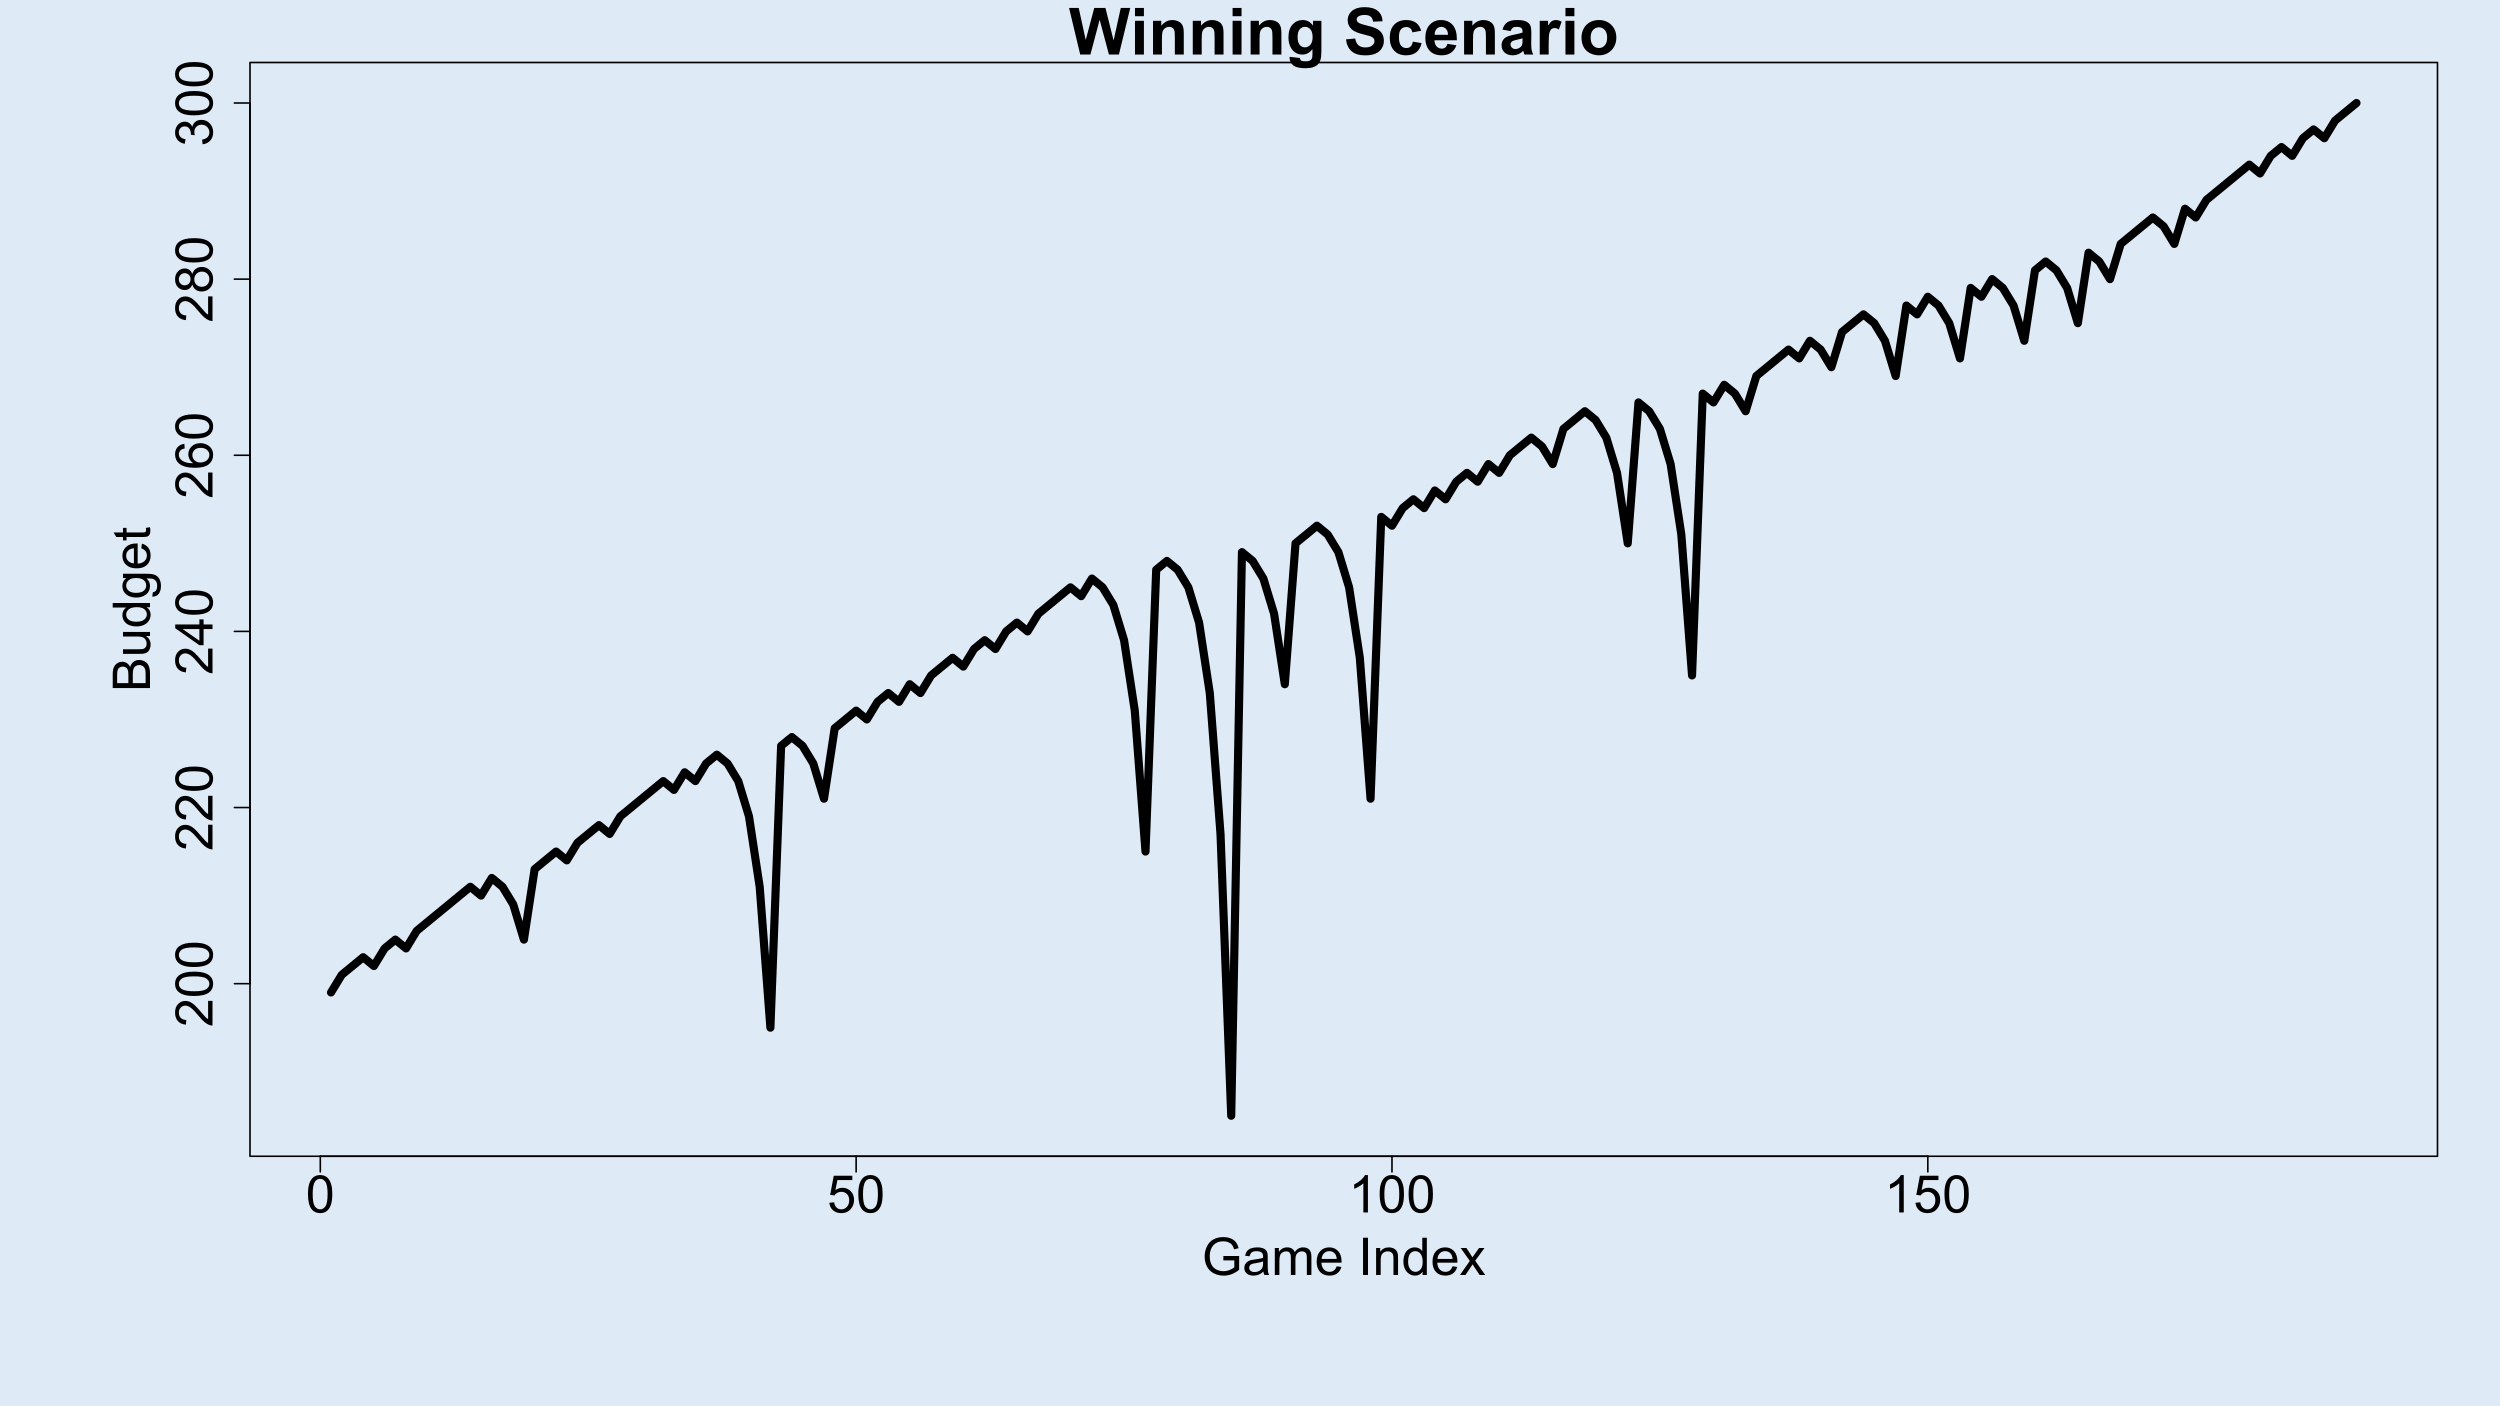 <?xml version="1.0" encoding="UTF-8"?>
<svg xmlns="http://www.w3.org/2000/svg" xmlns:xlink="http://www.w3.org/1999/xlink" width="1152pt" height="648pt" viewBox="0 0 1152 648" version="1.1">
<defs>
<g>
<symbol overflow="visible" id="glyph0-0">
<path style="stroke:none;" d="M 3 0 L 3 -15 L 15 -15 L 15 0 Z M 3.375 -0.375 L 14.625 -0.375 L 14.625 -14.625 L 3.375 -14.625 Z M 3.375 -0.375 "/>
</symbol>
<symbol overflow="visible" id="glyph0-1">
<path style="stroke:none;" d="M 0.996 -8.473 C 0.996 -10.504 1.203 -12.137 1.621 -13.375 C 2.039 -14.613 2.66 -15.57 3.484 -16.242 C 4.309 -16.914 5.348 -17.25 6.598 -17.25 C 7.52 -17.25 8.328 -17.062 9.023 -16.691 C 9.719 -16.32 10.293 -15.785 10.746 -15.086 C 11.199 -14.387 11.555 -13.535 11.812 -12.531 C 12.07 -11.527 12.199 -10.176 12.199 -8.473 C 12.199 -6.457 11.992 -4.828 11.578 -3.59 C 11.164 -2.352 10.543 -1.395 9.719 -0.719 C 8.895 -0.043 7.855 0.293 6.598 0.293 C 4.941 0.293 3.641 -0.301 2.695 -1.488 C 1.562 -2.918 0.996 -5.246 0.996 -8.473 Z M 3.164 -8.473 C 3.164 -5.652 3.492 -3.773 4.152 -2.84 C 4.812 -1.906 5.629 -1.441 6.598 -1.441 C 7.566 -1.441 8.379 -1.91 9.039 -2.848 C 9.699 -3.785 10.031 -5.66 10.031 -8.473 C 10.031 -11.301 9.699 -13.18 9.039 -14.109 C 8.379 -15.039 7.559 -15.504 6.574 -15.504 C 5.605 -15.504 4.832 -15.094 4.254 -14.273 C 3.527 -13.227 3.164 -11.293 3.164 -8.473 Z M 3.164 -8.473 "/>
</symbol>
<symbol overflow="visible" id="glyph0-2">
<path style="stroke:none;" d="M 0.996 -4.5 L 3.211 -4.688 C 3.375 -3.609 3.754 -2.797 4.352 -2.254 C 4.949 -1.711 5.672 -1.441 6.516 -1.441 C 7.531 -1.441 8.391 -1.824 9.094 -2.59 C 9.797 -3.355 10.148 -4.371 10.148 -5.637 C 10.148 -6.84 9.809 -7.789 9.133 -8.484 C 8.457 -9.18 7.574 -9.527 6.48 -9.527 C 5.801 -9.527 5.188 -9.371 4.641 -9.062 C 4.094 -8.754 3.664 -8.355 3.352 -7.863 L 1.371 -8.121 L 3.035 -16.945 L 11.578 -16.945 L 11.578 -14.93 L 4.723 -14.93 L 3.797 -10.312 C 4.828 -11.031 5.91 -11.391 7.043 -11.391 C 8.543 -11.391 9.809 -10.871 10.84 -9.832 C 11.871 -8.793 12.387 -7.457 12.387 -5.824 C 12.387 -4.27 11.934 -2.926 11.027 -1.793 C 9.926 -0.402 8.422 0.293 6.516 0.293 C 4.953 0.293 3.676 -0.145 2.688 -1.02 C 1.699 -1.895 1.137 -3.055 0.996 -4.5 Z M 0.996 -4.5 "/>
</symbol>
<symbol overflow="visible" id="glyph0-3">
<path style="stroke:none;" d="M 8.941 0 L 6.832 0 L 6.832 -13.441 C 6.324 -12.957 5.656 -12.473 4.832 -11.988 C 4.008 -11.504 3.27 -11.141 2.613 -10.898 L 2.613 -12.938 C 3.793 -13.492 4.824 -14.164 5.707 -14.953 C 6.59 -15.742 7.215 -16.508 7.582 -17.25 L 8.941 -17.25 Z M 8.941 0 "/>
</symbol>
<symbol overflow="visible" id="glyph0-4">
<path style="stroke:none;" d="M 9.891 -6.738 L 9.891 -8.754 L 17.168 -8.766 L 17.168 -2.391 C 16.051 -1.5 14.898 -0.828 13.711 -0.379 C 12.523 0.07 11.305 0.293 10.055 0.293 C 8.367 0.293 6.832 -0.066 5.453 -0.789 C 4.074 -1.512 3.035 -2.559 2.332 -3.926 C 1.629 -5.293 1.277 -6.82 1.277 -8.508 C 1.277 -10.18 1.625 -11.738 2.324 -13.188 C 3.023 -14.637 4.031 -15.715 5.344 -16.418 C 6.656 -17.121 8.168 -17.473 9.879 -17.473 C 11.121 -17.473 12.242 -17.27 13.246 -16.867 C 14.25 -16.465 15.039 -15.906 15.609 -15.188 C 16.18 -14.469 16.613 -13.531 16.91 -12.375 L 14.859 -11.812 C 14.602 -12.688 14.281 -13.375 13.898 -13.875 C 13.516 -14.375 12.969 -14.773 12.258 -15.074 C 11.547 -15.375 10.758 -15.527 9.891 -15.527 C 8.852 -15.527 7.953 -15.367 7.195 -15.051 C 6.438 -14.734 5.824 -14.32 5.359 -13.805 C 4.895 -13.289 4.535 -12.723 4.277 -12.105 C 3.84 -11.043 3.621 -9.891 3.621 -8.648 C 3.621 -7.117 3.883 -5.836 4.41 -4.805 C 4.938 -3.773 5.707 -3.008 6.715 -2.508 C 7.723 -2.008 8.793 -1.758 9.926 -1.758 C 10.91 -1.758 11.871 -1.945 12.809 -2.324 C 13.746 -2.703 14.457 -3.109 14.941 -3.539 L 14.941 -6.738 Z M 9.891 -6.738 "/>
</symbol>
<symbol overflow="visible" id="glyph0-5">
<path style="stroke:none;" d="M 9.703 -1.535 C 8.922 -0.871 8.168 -0.402 7.445 -0.129 C 6.723 0.145 5.949 0.281 5.121 0.281 C 3.754 0.281 2.703 -0.051 1.969 -0.719 C 1.234 -1.387 0.867 -2.242 0.867 -3.281 C 0.867 -3.891 1.004 -4.445 1.281 -4.949 C 1.559 -5.453 1.922 -5.859 2.371 -6.164 C 2.82 -6.469 3.328 -6.699 3.891 -6.855 C 4.305 -6.965 4.93 -7.07 5.766 -7.172 C 7.469 -7.375 8.723 -7.617 9.527 -7.898 C 9.535 -8.188 9.539 -8.371 9.539 -8.449 C 9.539 -9.309 9.34 -9.914 8.941 -10.266 C 8.402 -10.742 7.602 -10.98 6.539 -10.98 C 5.547 -10.98 4.812 -10.805 4.34 -10.457 C 3.867 -10.109 3.52 -9.496 3.293 -8.613 L 1.23 -8.895 C 1.418 -9.777 1.727 -10.488 2.156 -11.031 C 2.586 -11.574 3.207 -11.992 4.02 -12.285 C 4.832 -12.578 5.773 -12.727 6.844 -12.727 C 7.906 -12.727 8.77 -12.602 9.434 -12.352 C 10.098 -12.102 10.586 -11.785 10.898 -11.406 C 11.211 -11.027 11.43 -10.551 11.555 -9.973 C 11.625 -9.613 11.66 -8.965 11.66 -8.027 L 11.66 -5.215 C 11.66 -3.254 11.703 -2.012 11.793 -1.492 C 11.883 -0.973 12.062 -0.477 12.328 0 L 10.125 0 C 9.906 -0.438 9.766 -0.949 9.703 -1.535 Z M 9.527 -6.246 C 8.762 -5.934 7.613 -5.668 6.082 -5.449 C 5.215 -5.324 4.602 -5.184 4.242 -5.027 C 3.883 -4.871 3.605 -4.641 3.41 -4.34 C 3.215 -4.039 3.117 -3.707 3.117 -3.34 C 3.117 -2.777 3.328 -2.309 3.754 -1.934 C 4.18 -1.559 4.805 -1.371 5.625 -1.371 C 6.438 -1.371 7.16 -1.547 7.793 -1.902 C 8.426 -2.258 8.891 -2.746 9.188 -3.363 C 9.414 -3.84 9.527 -4.543 9.527 -5.473 Z M 9.527 -6.246 "/>
</symbol>
<symbol overflow="visible" id="glyph0-6">
<path style="stroke:none;" d="M 1.582 0 L 1.582 -12.445 L 3.469 -12.445 L 3.469 -10.699 C 3.859 -11.309 4.379 -11.797 5.027 -12.168 C 5.676 -12.539 6.414 -12.727 7.242 -12.727 C 8.164 -12.727 8.918 -12.535 9.508 -12.152 C 10.098 -11.77 10.516 -11.234 10.758 -10.547 C 11.742 -12 13.023 -12.727 14.602 -12.727 C 15.836 -12.727 16.785 -12.383 17.449 -11.699 C 18.113 -11.016 18.445 -9.965 18.445 -8.543 L 18.445 0 L 16.348 0 L 16.348 -7.84 C 16.348 -8.684 16.277 -9.289 16.141 -9.66 C 16.004 -10.031 15.758 -10.332 15.398 -10.559 C 15.039 -10.785 14.617 -10.898 14.133 -10.898 C 13.258 -10.898 12.531 -10.605 11.953 -10.023 C 11.375 -9.441 11.086 -8.512 11.086 -7.23 L 11.086 0 L 8.977 0 L 8.977 -8.086 C 8.977 -9.023 8.805 -9.727 8.461 -10.195 C 8.117 -10.664 7.555 -10.898 6.773 -10.898 C 6.18 -10.898 5.629 -10.742 5.125 -10.43 C 4.621 -10.117 4.258 -9.66 4.031 -9.059 C 3.805 -8.457 3.691 -7.59 3.691 -6.457 L 3.691 0 Z M 1.582 0 "/>
</symbol>
<symbol overflow="visible" id="glyph0-7">
<path style="stroke:none;" d="M 10.102 -4.008 L 12.281 -3.738 C 11.938 -2.465 11.301 -1.477 10.371 -0.773 C 9.441 -0.07 8.254 0.281 6.809 0.281 C 4.988 0.281 3.543 -0.277 2.477 -1.398 C 1.41 -2.52 0.879 -4.094 0.879 -6.117 C 0.879 -8.211 1.418 -9.836 2.496 -10.992 C 3.574 -12.148 4.973 -12.727 6.691 -12.727 C 8.355 -12.727 9.715 -12.16 10.77 -11.027 C 11.824 -9.895 12.352 -8.301 12.352 -6.246 C 12.352 -6.121 12.348 -5.934 12.34 -5.684 L 3.059 -5.684 C 3.137 -4.316 3.523 -3.27 4.219 -2.543 C 4.914 -1.816 5.781 -1.453 6.82 -1.453 C 7.594 -1.453 8.254 -1.656 8.801 -2.062 C 9.348 -2.469 9.781 -3.117 10.102 -4.008 Z M 3.176 -7.418 L 10.125 -7.418 C 10.031 -8.465 9.766 -9.25 9.328 -9.773 C 8.656 -10.586 7.785 -10.992 6.715 -10.992 C 5.746 -10.992 4.93 -10.668 4.27 -10.02 C 3.609 -9.371 3.246 -8.504 3.176 -7.418 Z M 3.176 -7.418 "/>
</symbol>
<symbol overflow="visible" id="glyph0-8">
<path style="stroke:none;" d=""/>
</symbol>
<symbol overflow="visible" id="glyph0-9">
<path style="stroke:none;" d="M 2.238 0 L 2.238 -17.18 L 4.512 -17.18 L 4.512 0 Z M 2.238 0 "/>
</symbol>
<symbol overflow="visible" id="glyph0-10">
<path style="stroke:none;" d="M 1.582 0 L 1.582 -12.445 L 3.48 -12.445 L 3.48 -10.676 C 4.395 -12.043 5.715 -12.727 7.441 -12.727 C 8.191 -12.727 8.879 -12.59 9.508 -12.32 C 10.137 -12.051 10.609 -11.699 10.922 -11.262 C 11.234 -10.824 11.453 -10.305 11.578 -9.703 C 11.656 -9.312 11.695 -8.629 11.695 -7.652 L 11.695 0 L 9.586 0 L 9.586 -7.57 C 9.586 -8.43 9.504 -9.07 9.34 -9.496 C 9.176 -9.922 8.883 -10.262 8.465 -10.516 C 8.047 -10.77 7.559 -10.898 6.996 -10.898 C 6.098 -10.898 5.32 -10.613 4.668 -10.043 C 4.016 -9.473 3.691 -8.391 3.691 -6.797 L 3.691 0 Z M 1.582 0 "/>
</symbol>
<symbol overflow="visible" id="glyph0-11">
<path style="stroke:none;" d="M 9.656 0 L 9.656 -1.57 C 8.867 -0.336 7.707 0.281 6.176 0.281 C 5.184 0.281 4.27 0.008 3.438 -0.539 C 2.605 -1.086 1.961 -1.848 1.504 -2.828 C 1.047 -3.809 0.82 -4.938 0.82 -6.211 C 0.82 -7.453 1.027 -8.578 1.441 -9.59 C 1.855 -10.602 2.477 -11.379 3.305 -11.918 C 4.133 -12.457 5.059 -12.727 6.082 -12.727 C 6.832 -12.727 7.5 -12.566 8.086 -12.25 C 8.672 -11.934 9.148 -11.523 9.516 -11.016 L 9.516 -17.18 L 11.613 -17.18 L 11.613 0 Z M 2.988 -6.211 C 2.988 -4.617 3.324 -3.426 3.996 -2.637 C 4.668 -1.848 5.461 -1.453 6.375 -1.453 C 7.297 -1.453 8.078 -1.828 8.723 -2.582 C 9.367 -3.336 9.691 -4.488 9.691 -6.035 C 9.691 -7.738 9.363 -8.988 8.707 -9.785 C 8.051 -10.582 7.242 -10.98 6.281 -10.98 C 5.344 -10.98 4.559 -10.598 3.93 -9.832 C 3.301 -9.066 2.988 -7.859 2.988 -6.211 Z M 2.988 -6.211 "/>
</symbol>
<symbol overflow="visible" id="glyph0-12">
<path style="stroke:none;" d="M 0.176 0 L 4.723 -6.469 L 0.516 -12.445 L 3.152 -12.445 L 5.062 -9.527 C 5.422 -8.973 5.711 -8.508 5.93 -8.133 C 6.273 -8.648 6.59 -9.105 6.879 -9.504 L 8.977 -12.445 L 11.496 -12.445 L 7.195 -6.586 L 11.824 0 L 9.234 0 L 6.68 -3.867 L 6 -4.91 L 2.73 0 Z M 0.176 0 "/>
</symbol>
<symbol overflow="visible" id="glyph1-0">
<path style="stroke:none;" d="M 0 -3 L -15 -3 L -15 -15 L 0 -15 Z M -0.375 -3.375 L -0.375 -14.625 L -14.625 -14.625 L -14.625 -3.375 Z M -0.375 -3.375 "/>
</symbol>
<symbol overflow="visible" id="glyph1-1">
<path style="stroke:none;" d="M -2.027 -12.082 L 0 -12.082 L 0 -0.727 C -0.508 -0.711 -0.996 -0.793 -1.465 -0.973 C -2.238 -1.262 -3 -1.723 -3.75 -2.359 C -4.5 -2.996 -5.367 -3.918 -6.352 -5.121 C -7.883 -6.988 -9.094 -8.25 -9.988 -8.906 C -10.883 -9.562 -11.73 -9.891 -12.527 -9.891 C -13.363 -9.891 -14.066 -9.59 -14.641 -8.992 C -15.215 -8.395 -15.504 -7.617 -15.504 -6.656 C -15.504 -5.641 -15.199 -4.828 -14.59 -4.219 C -13.98 -3.609 -13.137 -3.301 -12.059 -3.293 L -12.281 -1.125 C -13.898 -1.273 -15.129 -1.832 -15.977 -2.801 C -16.824 -3.77 -17.25 -5.07 -17.25 -6.703 C -17.25 -8.352 -16.793 -9.656 -15.879 -10.617 C -14.965 -11.578 -13.832 -12.059 -12.48 -12.059 C -11.793 -12.059 -11.117 -11.918 -10.453 -11.637 C -9.789 -11.355 -9.09 -10.887 -8.355 -10.234 C -7.621 -9.582 -6.613 -8.5 -5.332 -6.984 C -4.27 -5.719 -3.547 -4.906 -3.168 -4.547 C -2.789 -4.188 -2.41 -3.891 -2.027 -3.656 Z M -2.027 -12.082 "/>
</symbol>
<symbol overflow="visible" id="glyph1-2">
<path style="stroke:none;" d="M -8.473 -0.996 C -10.504 -0.996 -12.137 -1.203 -13.375 -1.621 C -14.613 -2.039 -15.57 -2.66 -16.242 -3.484 C -16.914 -4.309 -17.25 -5.348 -17.25 -6.598 C -17.25 -7.52 -17.062 -8.328 -16.691 -9.023 C -16.32 -9.719 -15.785 -10.293 -15.086 -10.746 C -14.387 -11.199 -13.535 -11.555 -12.531 -11.812 C -11.527 -12.07 -10.176 -12.199 -8.473 -12.199 C -6.457 -12.199 -4.828 -11.992 -3.59 -11.578 C -2.352 -11.164 -1.395 -10.543 -0.719 -9.719 C -0.043 -8.895 0.293 -7.855 0.293 -6.598 C 0.293 -4.941 -0.301 -3.641 -1.488 -2.695 C -2.918 -1.562 -5.246 -0.996 -8.473 -0.996 Z M -8.473 -3.164 C -5.652 -3.164 -3.773 -3.492 -2.84 -4.152 C -1.906 -4.812 -1.441 -5.629 -1.441 -6.598 C -1.441 -7.566 -1.91 -8.379 -2.848 -9.039 C -3.785 -9.699 -5.66 -10.031 -8.473 -10.031 C -11.301 -10.031 -13.18 -9.699 -14.109 -9.039 C -15.039 -8.379 -15.504 -7.559 -15.504 -6.574 C -15.504 -5.605 -15.094 -4.832 -14.273 -4.254 C -13.227 -3.527 -11.293 -3.164 -8.473 -3.164 Z M -8.473 -3.164 "/>
</symbol>
<symbol overflow="visible" id="glyph1-3">
<path style="stroke:none;" d="M 0 -7.758 L -4.113 -7.758 L -4.113 -0.305 L -6.047 -0.305 L -17.18 -8.145 L -17.18 -9.867 L -6.047 -9.867 L -6.047 -12.188 L -4.113 -12.188 L -4.113 -9.867 L 0 -9.867 Z M -6.047 -7.758 L -13.793 -7.758 L -6.047 -2.379 Z M -6.047 -7.758 "/>
</symbol>
<symbol overflow="visible" id="glyph1-4">
<path style="stroke:none;" d="M -12.973 -11.941 L -12.809 -9.844 C -13.637 -9.656 -14.238 -9.391 -14.613 -9.047 C -15.215 -8.477 -15.516 -7.773 -15.516 -6.938 C -15.516 -6.266 -15.328 -5.676 -14.953 -5.168 C -14.469 -4.504 -13.762 -3.98 -12.832 -3.598 C -11.902 -3.215 -10.578 -3.016 -8.859 -3 C -9.633 -3.508 -10.207 -4.129 -10.582 -4.863 C -10.957 -5.598 -11.145 -6.367 -11.145 -7.172 C -11.145 -8.578 -10.625 -9.773 -9.59 -10.762 C -8.555 -11.75 -7.219 -12.246 -5.578 -12.246 C -4.5 -12.246 -3.496 -12.012 -2.57 -11.547 C -1.645 -11.082 -0.938 -10.445 -0.445 -9.633 C 0.047 -8.82 0.293 -7.898 0.293 -6.867 C 0.293 -5.109 -0.352 -3.676 -1.645 -2.566 C -2.938 -1.457 -5.07 -0.902 -8.039 -0.902 C -11.359 -0.902 -13.773 -1.516 -15.281 -2.742 C -16.594 -3.812 -17.25 -5.254 -17.25 -7.066 C -17.25 -8.418 -16.871 -9.523 -16.113 -10.387 C -15.355 -11.25 -14.309 -11.77 -12.973 -11.941 Z M -5.566 -3.328 C -4.84 -3.328 -4.145 -3.48 -3.48 -3.789 C -2.816 -4.098 -2.309 -4.531 -1.961 -5.086 C -1.613 -5.641 -1.441 -6.223 -1.441 -6.832 C -1.441 -7.723 -1.801 -8.488 -2.52 -9.129 C -3.238 -9.77 -4.215 -10.09 -5.449 -10.09 C -6.637 -10.09 -7.57 -9.773 -8.254 -9.141 C -8.938 -8.508 -9.281 -7.711 -9.281 -6.75 C -9.281 -5.797 -8.938 -4.988 -8.254 -4.324 C -7.57 -3.66 -6.676 -3.328 -5.566 -3.328 Z M -5.566 -3.328 "/>
</symbol>
<symbol overflow="visible" id="glyph1-5">
<path style="stroke:none;" d="M -9.316 -4.242 C -9.637 -3.367 -10.094 -2.719 -10.688 -2.297 C -11.281 -1.875 -11.992 -1.664 -12.82 -1.664 C -14.07 -1.664 -15.121 -2.113 -15.973 -3.012 C -16.824 -3.91 -17.25 -5.105 -17.25 -6.598 C -17.25 -8.098 -16.812 -9.305 -15.941 -10.219 C -15.07 -11.133 -14.012 -11.59 -12.762 -11.59 C -11.965 -11.59 -11.27 -11.379 -10.68 -10.961 C -10.09 -10.543 -9.637 -9.91 -9.316 -9.059 C -8.973 -10.113 -8.418 -10.914 -7.652 -11.465 C -6.887 -12.016 -5.973 -12.293 -4.91 -12.293 C -3.441 -12.293 -2.207 -11.773 -1.207 -10.734 C -0.207 -9.695 0.293 -8.328 0.293 -6.633 C 0.293 -4.938 -0.207 -3.57 -1.211 -2.531 C -2.215 -1.492 -3.469 -0.973 -4.969 -0.973 C -6.086 -0.973 -7.02 -1.254 -7.773 -1.82 C -8.527 -2.387 -9.043 -3.195 -9.316 -4.242 Z M -12.891 -3.82 C -12.078 -3.82 -11.414 -4.082 -10.898 -4.605 C -10.383 -5.129 -10.125 -5.809 -10.125 -6.645 C -10.125 -7.457 -10.379 -8.121 -10.891 -8.641 C -11.402 -9.16 -12.031 -9.422 -12.773 -9.422 C -13.547 -9.422 -14.195 -9.152 -14.723 -8.617 C -15.25 -8.082 -15.516 -7.418 -15.516 -6.621 C -15.516 -5.816 -15.258 -5.148 -14.742 -4.617 C -14.227 -4.086 -13.609 -3.82 -12.891 -3.82 Z M -4.957 -3.141 C -4.355 -3.141 -3.773 -3.281 -3.211 -3.566 C -2.648 -3.852 -2.211 -4.277 -1.902 -4.84 C -1.594 -5.402 -1.441 -6.008 -1.441 -6.656 C -1.441 -7.664 -1.766 -8.496 -2.414 -9.152 C -3.062 -9.809 -3.887 -10.137 -4.887 -10.137 C -5.902 -10.137 -6.742 -9.797 -7.406 -9.121 C -8.07 -8.445 -8.402 -7.602 -8.402 -6.586 C -8.402 -5.594 -8.074 -4.77 -7.418 -4.117 C -6.762 -3.465 -5.941 -3.141 -4.957 -3.141 Z M -4.957 -3.141 "/>
</symbol>
<symbol overflow="visible" id="glyph1-6">
<path style="stroke:none;" d="M -4.535 -1.008 L -4.816 -3.117 C -3.621 -3.359 -2.758 -3.77 -2.23 -4.352 C -1.703 -4.934 -1.441 -5.645 -1.441 -6.48 C -1.441 -7.473 -1.785 -8.309 -2.473 -8.992 C -3.16 -9.676 -4.012 -10.02 -5.027 -10.02 C -5.996 -10.02 -6.793 -9.703 -7.422 -9.07 C -8.051 -8.438 -8.367 -7.633 -8.367 -6.656 C -8.367 -6.258 -8.289 -5.762 -8.133 -5.168 L -9.984 -5.402 C -9.969 -5.543 -9.961 -5.656 -9.961 -5.742 C -9.961 -6.641 -10.195 -7.449 -10.664 -8.168 C -11.133 -8.887 -11.855 -9.246 -12.832 -9.246 C -13.605 -9.246 -14.246 -8.984 -14.754 -8.461 C -15.262 -7.938 -15.516 -7.262 -15.516 -6.434 C -15.516 -5.613 -15.258 -4.93 -14.742 -4.383 C -14.227 -3.836 -13.453 -3.484 -12.422 -3.328 L -12.797 -1.219 C -14.211 -1.477 -15.305 -2.062 -16.082 -2.977 C -16.859 -3.891 -17.25 -5.027 -17.25 -6.387 C -17.25 -7.324 -17.047 -8.188 -16.645 -8.977 C -16.242 -9.766 -15.695 -10.367 -15 -10.785 C -14.305 -11.203 -13.566 -11.414 -12.785 -11.414 C -12.043 -11.414 -11.367 -11.215 -10.758 -10.816 C -10.148 -10.418 -9.664 -9.828 -9.305 -9.047 C -9.07 -10.062 -8.582 -10.852 -7.844 -11.414 C -7.105 -11.977 -6.184 -12.258 -5.074 -12.258 C -3.574 -12.258 -2.301 -11.711 -1.258 -10.617 C -0.215 -9.523 0.305 -8.141 0.305 -6.469 C 0.305 -4.961 -0.145 -3.707 -1.043 -2.711 C -1.941 -1.715 -3.105 -1.148 -4.535 -1.008 Z M -4.535 -1.008 "/>
</symbol>
<symbol overflow="visible" id="glyph1-7">
<path style="stroke:none;" d="M 0 -1.758 L -17.18 -1.758 L -17.18 -8.203 C -17.18 -9.516 -17.004 -10.566 -16.656 -11.359 C -16.309 -12.152 -15.773 -12.773 -15.051 -13.223 C -14.328 -13.672 -13.574 -13.898 -12.785 -13.898 C -12.051 -13.898 -11.359 -13.699 -10.711 -13.301 C -10.062 -12.902 -9.539 -12.301 -9.141 -11.496 C -8.836 -12.535 -8.316 -13.332 -7.582 -13.891 C -6.848 -14.449 -5.98 -14.73 -4.98 -14.73 C -4.176 -14.73 -3.426 -14.559 -2.734 -14.219 C -2.043 -13.879 -1.512 -13.461 -1.137 -12.961 C -0.762 -12.461 -0.477 -11.832 -0.285 -11.078 C -0.094 -10.324 0 -9.402 0 -8.309 Z M -9.961 -4.031 L -9.961 -7.746 C -9.961 -8.754 -10.027 -9.477 -10.16 -9.914 C -10.332 -10.492 -10.617 -10.926 -11.016 -11.219 C -11.414 -11.512 -11.914 -11.66 -12.516 -11.66 C -13.086 -11.66 -13.586 -11.523 -14.02 -11.25 C -14.453 -10.977 -14.75 -10.586 -14.91 -10.078 C -15.07 -9.57 -15.152 -8.699 -15.152 -7.465 L -15.152 -4.031 Z M -2.027 -4.031 L -2.027 -8.309 C -2.027 -9.043 -2.055 -9.559 -2.109 -9.855 C -2.203 -10.379 -2.359 -10.816 -2.578 -11.168 C -2.797 -11.52 -3.113 -11.809 -3.531 -12.035 C -3.949 -12.262 -4.434 -12.375 -4.98 -12.375 C -5.621 -12.375 -6.176 -12.211 -6.648 -11.883 C -7.121 -11.555 -7.453 -11.098 -7.645 -10.516 C -7.836 -9.934 -7.934 -9.098 -7.934 -8.004 L -7.934 -4.031 Z M -2.027 -4.031 "/>
</symbol>
<symbol overflow="visible" id="glyph1-8">
<path style="stroke:none;" d="M 0 -9.738 L -1.828 -9.738 C -0.422 -8.77 0.281 -7.453 0.281 -5.789 C 0.281 -5.055 0.141 -4.367 -0.141 -3.73 C -0.422 -3.094 -0.773 -2.621 -1.199 -2.312 C -1.625 -2.004 -2.148 -1.789 -2.766 -1.664 C -3.18 -1.578 -3.836 -1.535 -4.734 -1.535 L -12.445 -1.535 L -12.445 -3.645 L -5.543 -3.645 C -4.441 -3.645 -3.699 -3.688 -3.316 -3.773 C -2.762 -3.906 -2.324 -4.188 -2.008 -4.617 C -1.691 -5.047 -1.535 -5.578 -1.535 -6.211 C -1.535 -6.844 -1.695 -7.438 -2.02 -7.992 C -2.344 -8.547 -2.785 -8.938 -3.344 -9.168 C -3.902 -9.398 -4.715 -9.516 -5.777 -9.516 L -12.445 -9.516 L -12.445 -11.625 L 0 -11.625 Z M 0 -9.738 "/>
</symbol>
<symbol overflow="visible" id="glyph1-9">
<path style="stroke:none;" d="M 0 -9.656 L -1.57 -9.656 C -0.336 -8.867 0.281 -7.707 0.281 -6.176 C 0.281 -5.184 0.008 -4.27 -0.539 -3.438 C -1.086 -2.605 -1.848 -1.961 -2.828 -1.504 C -3.809 -1.047 -4.938 -0.82 -6.211 -0.82 C -7.453 -0.82 -8.578 -1.027 -9.59 -1.441 C -10.602 -1.855 -11.379 -2.477 -11.918 -3.305 C -12.457 -4.133 -12.727 -5.059 -12.727 -6.082 C -12.727 -6.832 -12.566 -7.5 -12.25 -8.086 C -11.934 -8.672 -11.523 -9.148 -11.016 -9.516 L -17.18 -9.516 L -17.18 -11.613 L 0 -11.613 Z M -6.211 -2.988 C -4.617 -2.988 -3.426 -3.324 -2.637 -3.996 C -1.848 -4.668 -1.453 -5.461 -1.453 -6.375 C -1.453 -7.297 -1.828 -8.078 -2.582 -8.723 C -3.336 -9.367 -4.488 -9.691 -6.035 -9.691 C -7.738 -9.691 -8.988 -9.363 -9.785 -8.707 C -10.582 -8.051 -10.98 -7.242 -10.98 -6.281 C -10.98 -5.344 -10.598 -4.559 -9.832 -3.93 C -9.066 -3.301 -7.859 -2.988 -6.211 -2.988 Z M -6.211 -2.988 "/>
</symbol>
<symbol overflow="visible" id="glyph1-10">
<path style="stroke:none;" d="M 1.031 -1.195 L 1.336 -3.246 C 1.969 -3.332 2.43 -3.57 2.719 -3.961 C 3.109 -4.484 3.305 -5.199 3.305 -6.105 C 3.305 -7.082 3.109 -7.836 2.719 -8.367 C 2.328 -8.898 1.781 -9.258 1.078 -9.445 C 0.648 -9.555 -0.254 -9.605 -1.629 -9.598 C -0.543 -8.676 0 -7.527 0 -6.152 C 0 -4.441 -0.617 -3.117 -1.852 -2.18 C -3.086 -1.242 -4.566 -0.773 -6.293 -0.773 C -7.48 -0.773 -8.574 -0.988 -9.578 -1.418 C -10.582 -1.848 -11.359 -2.469 -11.906 -3.285 C -12.453 -4.102 -12.727 -5.062 -12.727 -6.164 C -12.727 -7.633 -12.133 -8.844 -10.945 -9.797 L -12.445 -9.797 L -12.445 -11.742 L -1.688 -11.742 C 0.25 -11.742 1.621 -11.543 2.43 -11.148 C 3.238 -10.754 3.879 -10.129 4.348 -9.273 C 4.816 -8.418 5.051 -7.367 5.051 -6.117 C 5.051 -4.633 4.715 -3.434 4.047 -2.52 C 3.379 -1.605 2.375 -1.164 1.031 -1.195 Z M -6.445 -2.941 C -4.812 -2.941 -3.621 -3.266 -2.871 -3.914 C -2.121 -4.562 -1.746 -5.375 -1.746 -6.352 C -1.746 -7.32 -2.117 -8.133 -2.863 -8.789 C -3.609 -9.445 -4.781 -9.773 -6.375 -9.773 C -7.898 -9.773 -9.047 -9.434 -9.82 -8.758 C -10.594 -8.082 -10.98 -7.27 -10.98 -6.316 C -10.98 -5.379 -10.598 -4.582 -9.836 -3.926 C -9.074 -3.27 -7.945 -2.941 -6.445 -2.941 Z M -6.445 -2.941 "/>
</symbol>
<symbol overflow="visible" id="glyph1-11">
<path style="stroke:none;" d="M -4.008 -10.102 L -3.738 -12.281 C -2.465 -11.938 -1.477 -11.301 -0.773 -10.371 C -0.07 -9.441 0.281 -8.254 0.281 -6.809 C 0.281 -4.988 -0.277 -3.543 -1.398 -2.477 C -2.52 -1.41 -4.094 -0.879 -6.117 -0.879 C -8.211 -0.879 -9.836 -1.418 -10.992 -2.496 C -12.148 -3.574 -12.727 -4.973 -12.727 -6.691 C -12.727 -8.355 -12.16 -9.715 -11.027 -10.77 C -9.895 -11.824 -8.301 -12.352 -6.246 -12.352 C -6.121 -12.352 -5.934 -12.348 -5.684 -12.34 L -5.684 -3.059 C -4.316 -3.137 -3.27 -3.523 -2.543 -4.219 C -1.816 -4.914 -1.453 -5.781 -1.453 -6.82 C -1.453 -7.594 -1.656 -8.254 -2.062 -8.801 C -2.469 -9.348 -3.117 -9.781 -4.008 -10.102 Z M -7.418 -3.176 L -7.418 -10.125 C -8.465 -10.031 -9.25 -9.766 -9.773 -9.328 C -10.586 -8.656 -10.992 -7.785 -10.992 -6.715 C -10.992 -5.746 -10.668 -4.93 -10.02 -4.27 C -9.371 -3.609 -8.504 -3.246 -7.418 -3.176 Z M -7.418 -3.176 "/>
</symbol>
<symbol overflow="visible" id="glyph1-12">
<path style="stroke:none;" d="M -1.887 -6.188 L -0.023 -6.492 C 0.102 -5.898 0.164 -5.367 0.164 -4.898 C 0.164 -4.133 0.043 -3.539 -0.199 -3.117 C -0.441 -2.695 -0.758 -2.398 -1.152 -2.227 C -1.547 -2.055 -2.379 -1.969 -3.645 -1.969 L -10.805 -1.969 L -10.805 -0.422 L -12.445 -0.422 L -12.445 -1.969 L -15.527 -1.969 L -16.793 -4.066 L -12.445 -4.066 L -12.445 -6.188 L -10.805 -6.188 L -10.805 -4.066 L -3.527 -4.066 C -2.926 -4.066 -2.539 -4.102 -2.367 -4.176 C -2.195 -4.25 -2.059 -4.371 -1.957 -4.539 C -1.855 -4.707 -1.805 -4.949 -1.805 -5.262 C -1.805 -5.496 -1.832 -5.805 -1.887 -6.188 Z M -1.887 -6.188 "/>
</symbol>
<symbol overflow="visible" id="glyph2-0">
<path style="stroke:none;" d="M 3.75 0 L 3.75 -18.75 L 18.75 -18.75 L 18.75 0 Z M 4.219 -0.469 L 18.281 -0.469 L 18.281 -18.281 L 4.219 -18.281 Z M 4.219 -0.469 "/>
</symbol>
<symbol overflow="visible" id="glyph2-1">
<path style="stroke:none;" d="M 5.23 0 L 0.102 -21.477 L 4.539 -21.477 L 7.777 -6.723 L 11.703 -21.477 L 16.859 -21.477 L 20.625 -6.477 L 23.922 -21.477 L 28.285 -21.477 L 23.07 0 L 18.473 0 L 14.195 -16.055 L 9.93 0 Z M 5.23 0 "/>
</symbol>
<symbol overflow="visible" id="glyph2-2">
<path style="stroke:none;" d="M 2.152 -17.664 L 2.152 -21.477 L 6.27 -21.477 L 6.27 -17.664 Z M 2.152 0 L 2.152 -15.555 L 6.27 -15.555 L 6.27 0 Z M 2.152 0 "/>
</symbol>
<symbol overflow="visible" id="glyph2-3">
<path style="stroke:none;" d="M 16.305 0 L 12.188 0 L 12.188 -7.938 C 12.188 -9.617 12.098 -10.703 11.922 -11.199 C 11.746 -11.688 11.461 -12.07 11.066 -12.348 C 10.668 -12.617 10.191 -12.754 9.641 -12.758 C 8.922 -12.754 8.281 -12.559 7.719 -12.172 C 7.148 -11.777 6.762 -11.262 6.555 -10.617 C 6.344 -9.973 6.238 -8.781 6.242 -7.047 L 6.242 0 L 2.125 0 L 2.125 -15.555 L 5.945 -15.555 L 5.945 -13.273 C 7.301 -15.023 9.012 -15.902 11.074 -15.906 C 11.98 -15.902 12.809 -15.738 13.562 -15.414 C 14.312 -15.086 14.883 -14.668 15.27 -14.164 C 15.656 -13.652 15.926 -13.078 16.078 -12.434 C 16.227 -11.789 16.301 -10.867 16.305 -9.668 Z M 16.305 0 "/>
</symbol>
<symbol overflow="visible" id="glyph2-4">
<path style="stroke:none;" d="M 1.773 1.023 L 6.477 1.598 C 6.551 2.141 6.73 2.516 7.016 2.727 C 7.402 3.016 8.02 3.164 8.863 3.164 C 9.934 3.164 10.738 3 11.281 2.68 C 11.637 2.461 11.91 2.117 12.102 1.641 C 12.223 1.297 12.285 0.668 12.289 -0.25 L 12.289 -2.52 C 11.055 -0.84 9.504 0 7.633 0 C 5.539 0 3.883 -0.883 2.664 -2.652 C 1.707 -4.047 1.23 -5.785 1.23 -7.867 C 1.23 -10.473 1.855 -12.465 3.113 -13.84 C 4.363 -15.215 5.926 -15.902 7.793 -15.906 C 9.715 -15.902 11.301 -15.059 12.555 -13.375 L 12.555 -15.555 L 16.406 -15.555 L 16.406 -1.598 C 16.406 0.238 16.254 1.609 15.953 2.52 C 15.648 3.426 15.223 4.137 14.68 4.656 C 14.129 5.172 13.398 5.578 12.488 5.871 C 11.57 6.164 10.418 6.309 9.023 6.312 C 6.387 6.309 4.516 5.859 3.414 4.957 C 2.309 4.051 1.758 2.906 1.758 1.523 C 1.758 1.387 1.762 1.219 1.773 1.023 Z M 5.449 -8.102 C 5.449 -6.449 5.766 -5.238 6.406 -4.473 C 7.043 -3.703 7.832 -3.32 8.773 -3.324 C 9.773 -3.32 10.625 -3.715 11.32 -4.504 C 12.016 -5.289 12.363 -6.453 12.363 -8 C 12.363 -9.605 12.031 -10.801 11.367 -11.586 C 10.703 -12.363 9.863 -12.754 8.848 -12.758 C 7.859 -12.754 7.043 -12.371 6.406 -11.609 C 5.766 -10.84 5.449 -9.672 5.449 -8.102 Z M 5.449 -8.102 "/>
</symbol>
<symbol overflow="visible" id="glyph2-5">
<path style="stroke:none;" d=""/>
</symbol>
<symbol overflow="visible" id="glyph2-6">
<path style="stroke:none;" d="M 1.086 -6.988 L 5.305 -7.398 C 5.555 -5.98 6.07 -4.941 6.848 -4.277 C 7.621 -3.613 8.668 -3.281 9.992 -3.281 C 11.383 -3.281 12.438 -3.574 13.148 -4.168 C 13.855 -4.754 14.207 -5.445 14.211 -6.242 C 14.207 -6.742 14.059 -7.176 13.762 -7.535 C 13.461 -7.891 12.941 -8.199 12.203 -8.469 C 11.691 -8.641 10.535 -8.953 8.73 -9.406 C 6.402 -9.977 4.77 -10.684 3.836 -11.527 C 2.516 -12.707 1.855 -14.148 1.859 -15.852 C 1.855 -16.941 2.168 -17.965 2.789 -18.918 C 3.406 -19.867 4.297 -20.594 5.469 -21.094 C 6.633 -21.59 8.043 -21.836 9.695 -21.84 C 12.391 -21.836 14.422 -21.246 15.785 -20.066 C 17.145 -18.883 17.859 -17.305 17.93 -15.336 L 13.594 -15.148 C 13.406 -16.246 13.008 -17.039 12.398 -17.523 C 11.789 -18.004 10.871 -18.246 9.652 -18.25 C 8.391 -18.246 7.406 -17.988 6.695 -17.477 C 6.234 -17.141 6.004 -16.695 6.008 -16.141 C 6.004 -15.633 6.219 -15.199 6.648 -14.84 C 7.191 -14.375 8.52 -13.895 10.633 -13.402 C 12.738 -12.902 14.297 -12.387 15.312 -11.855 C 16.32 -11.32 17.113 -10.594 17.688 -9.672 C 18.258 -8.746 18.543 -7.605 18.547 -6.254 C 18.543 -5.02 18.203 -3.867 17.52 -2.797 C 16.832 -1.719 15.863 -0.922 14.617 -0.402 C 13.363 0.121 11.805 0.379 9.945 0.383 C 7.227 0.379 5.145 -0.246 3.691 -1.5 C 2.234 -2.754 1.363 -4.582 1.086 -6.988 Z M 1.086 -6.988 "/>
</symbol>
<symbol overflow="visible" id="glyph2-7">
<path style="stroke:none;" d="M 15.719 -10.957 L 11.66 -10.227 C 11.52 -11.031 11.207 -11.641 10.727 -12.055 C 10.242 -12.461 9.617 -12.668 8.848 -12.672 C 7.82 -12.668 7 -12.312 6.391 -11.609 C 5.777 -10.898 5.473 -9.715 5.477 -8.055 C 5.473 -6.207 5.781 -4.902 6.406 -4.145 C 7.023 -3.379 7.859 -3 8.906 -3.004 C 9.688 -3 10.324 -3.223 10.824 -3.668 C 11.316 -4.113 11.668 -4.875 11.879 -5.961 L 15.922 -5.273 C 15.5 -3.418 14.695 -2.016 13.504 -1.07 C 12.312 -0.121 10.715 0.352 8.715 0.352 C 6.438 0.352 4.625 -0.363 3.273 -1.801 C 1.918 -3.23 1.242 -5.219 1.246 -7.766 C 1.242 -10.328 1.922 -12.328 3.281 -13.762 C 4.637 -15.188 6.473 -15.902 8.789 -15.906 C 10.684 -15.902 12.188 -15.496 13.309 -14.684 C 14.422 -13.867 15.227 -12.625 15.719 -10.957 Z M 15.719 -10.957 "/>
</symbol>
<symbol overflow="visible" id="glyph2-8">
<path style="stroke:none;" d="M 11.164 -4.953 L 15.266 -4.262 C 14.734 -2.754 13.902 -1.609 12.766 -0.828 C 11.625 -0.039 10.203 0.352 8.496 0.352 C 5.789 0.352 3.785 -0.531 2.492 -2.301 C 1.461 -3.711 0.949 -5.496 0.953 -7.66 C 0.949 -10.234 1.621 -12.254 2.973 -13.715 C 4.316 -15.172 6.023 -15.902 8.086 -15.906 C 10.398 -15.902 12.223 -15.137 13.562 -13.613 C 14.898 -12.082 15.539 -9.742 15.484 -6.594 L 5.172 -6.594 C 5.199 -5.367 5.531 -4.418 6.164 -3.742 C 6.797 -3.062 7.586 -2.723 8.539 -2.727 C 9.18 -2.723 9.723 -2.898 10.164 -3.254 C 10.602 -3.602 10.934 -4.168 11.164 -4.953 Z M 11.398 -9.109 C 11.363 -10.301 11.055 -11.207 10.473 -11.828 C 9.883 -12.445 9.172 -12.754 8.336 -12.758 C 7.434 -12.754 6.691 -12.43 6.109 -11.777 C 5.52 -11.121 5.23 -10.23 5.242 -9.109 Z M 11.398 -9.109 "/>
</symbol>
<symbol overflow="visible" id="glyph2-9">
<path style="stroke:none;" d="M 5.23 -10.812 L 1.492 -11.484 C 1.91 -12.988 2.633 -14.102 3.66 -14.824 C 4.684 -15.543 6.207 -15.902 8.234 -15.906 C 10.062 -15.902 11.43 -15.684 12.332 -15.254 C 13.227 -14.816 13.859 -14.266 14.23 -13.602 C 14.594 -12.93 14.777 -11.703 14.781 -9.918 L 14.734 -5.113 C 14.73 -3.742 14.797 -2.734 14.934 -2.086 C 15.062 -1.438 15.309 -0.742 15.672 0 L 11.602 0 C 11.492 -0.273 11.359 -0.676 11.207 -1.215 C 11.133 -1.457 11.082 -1.621 11.059 -1.699 C 10.352 -1.012 9.602 -0.496 8.801 -0.16 C 8 0.184 7.145 0.352 6.242 0.352 C 4.633 0.352 3.371 -0.082 2.453 -0.953 C 1.527 -1.82 1.066 -2.918 1.07 -4.25 C 1.066 -5.125 1.277 -5.91 1.699 -6.598 C 2.117 -7.285 2.703 -7.812 3.465 -8.18 C 4.219 -8.547 5.312 -8.867 6.738 -9.141 C 8.66 -9.5 9.992 -9.836 10.738 -10.152 L 10.738 -10.562 C 10.734 -11.352 10.539 -11.914 10.152 -12.254 C 9.758 -12.586 9.02 -12.754 7.938 -12.758 C 7.203 -12.754 6.633 -12.609 6.223 -12.324 C 5.812 -12.035 5.48 -11.531 5.23 -10.812 Z M 10.738 -7.469 C 10.207 -7.293 9.371 -7.082 8.23 -6.84 C 7.086 -6.594 6.34 -6.355 5.992 -6.125 C 5.453 -5.738 5.184 -5.254 5.188 -4.672 C 5.184 -4.094 5.398 -3.598 5.832 -3.176 C 6.258 -2.754 6.805 -2.543 7.469 -2.547 C 8.211 -2.543 8.918 -2.789 9.594 -3.281 C 10.09 -3.648 10.418 -4.102 10.578 -4.645 C 10.68 -4.992 10.734 -5.66 10.738 -6.648 Z M 10.738 -7.469 "/>
</symbol>
<symbol overflow="visible" id="glyph2-10">
<path style="stroke:none;" d="M 6.094 0 L 1.977 0 L 1.977 -15.555 L 5.801 -15.555 L 5.801 -13.344 C 6.453 -14.387 7.039 -15.078 7.566 -15.41 C 8.086 -15.738 8.68 -15.902 9.344 -15.906 C 10.277 -15.902 11.18 -15.645 12.055 -15.133 L 10.781 -11.543 C 10.086 -11.992 9.441 -12.215 8.848 -12.219 C 8.27 -12.215 7.781 -12.059 7.383 -11.742 C 6.98 -11.422 6.664 -10.848 6.438 -10.02 C 6.207 -9.188 6.094 -7.449 6.094 -4.805 Z M 6.094 0 "/>
</symbol>
<symbol overflow="visible" id="glyph2-11">
<path style="stroke:none;" d="M 1.203 -8 C 1.199 -9.359 1.535 -10.684 2.211 -11.965 C 2.883 -13.246 3.84 -14.223 5.074 -14.895 C 6.309 -15.566 7.688 -15.902 9.215 -15.906 C 11.562 -15.902 13.492 -15.137 15 -13.613 C 16.504 -12.082 17.254 -10.152 17.258 -7.82 C 17.254 -5.465 16.496 -3.516 14.977 -1.969 C 13.457 -0.422 11.543 0.352 9.242 0.352 C 7.812 0.352 6.453 0.031 5.164 -0.613 C 3.867 -1.258 2.883 -2.203 2.211 -3.449 C 1.535 -4.691 1.199 -6.207 1.203 -8 Z M 5.422 -7.777 C 5.418 -6.23 5.785 -5.051 6.52 -4.234 C 7.25 -3.41 8.152 -3 9.227 -3.004 C 10.301 -3 11.203 -3.41 11.93 -4.234 C 12.656 -5.051 13.02 -6.242 13.023 -7.809 C 13.02 -9.328 12.656 -10.5 11.93 -11.324 C 11.203 -12.141 10.301 -12.551 9.227 -12.555 C 8.152 -12.551 7.25 -12.141 6.52 -11.324 C 5.785 -10.5 5.418 -9.316 5.422 -7.777 Z M 5.422 -7.777 "/>
</symbol>
</g>
</defs>
<g id="surface86">
<rect x="0" y="0" width="1152" height="648" style="fill:rgb(87.059%,92.157%,96.863%);fill-opacity:1;stroke:none;"/>
<path style="fill:none;stroke-width:3.75;stroke-linecap:round;stroke-linejoin:round;stroke:rgb(0%,0%,0%);stroke-opacity:1;stroke-miterlimit:10;" d="M 152.535 457.32 L 157.473 449.207 L 167.348 441.09 L 172.285 445.148 L 177.227 437.031 L 182.164 432.973 L 187.102 437.031 L 192.039 428.914 L 196.977 424.859 L 201.918 420.801 L 216.73 408.625 L 221.668 412.684 L 226.605 404.566 L 231.547 408.625 L 236.484 416.742 L 241.422 432.973 L 246.359 400.512 L 251.297 396.453 L 256.238 392.395 L 261.176 396.453 L 266.113 388.336 L 275.988 380.219 L 280.93 384.277 L 285.867 376.164 L 300.68 363.988 L 305.621 359.93 L 310.559 363.988 L 315.496 355.871 L 320.434 359.93 L 325.371 351.816 L 330.312 347.758 L 335.25 351.816 L 340.188 359.93 L 345.125 376.164 L 350.062 408.625 L 355.004 473.555 L 359.941 343.699 L 364.879 339.641 L 369.816 343.699 L 374.754 351.816 L 379.695 368.047 L 384.633 335.582 L 394.508 327.465 L 399.445 331.523 L 404.387 323.41 L 409.324 319.352 L 414.262 323.41 L 419.199 315.293 L 424.137 319.352 L 429.078 311.234 L 438.953 303.117 L 443.891 307.176 L 448.828 299.062 L 453.77 295.004 L 458.707 299.062 L 463.645 290.945 L 468.582 286.887 L 473.52 290.945 L 478.461 282.828 L 483.398 278.77 L 488.336 274.715 L 493.273 270.656 L 498.211 274.715 L 503.152 266.598 L 508.09 270.656 L 513.027 278.77 L 517.965 295.004 L 522.902 327.465 L 527.844 392.395 L 532.781 262.539 L 537.719 258.48 L 542.656 262.539 L 547.594 270.656 L 552.535 286.887 L 557.473 319.352 L 562.41 384.277 L 567.348 514.133 L 572.285 254.422 L 577.227 258.48 L 582.164 266.598 L 587.102 282.828 L 592.039 315.293 L 596.977 250.363 L 601.918 246.309 L 606.855 242.25 L 611.793 246.309 L 616.73 254.422 L 621.668 270.656 L 626.605 303.117 L 631.547 368.047 L 636.484 238.191 L 641.422 242.25 L 646.359 234.133 L 651.297 230.074 L 656.238 234.133 L 661.176 226.016 L 666.113 230.074 L 671.051 221.961 L 675.988 217.902 L 680.93 221.961 L 685.867 213.844 L 690.805 217.902 L 695.742 209.785 L 700.68 205.727 L 705.621 201.668 L 710.559 205.727 L 715.496 213.844 L 720.434 197.613 L 725.371 193.555 L 730.312 189.496 L 735.25 193.555 L 740.188 201.668 L 745.125 217.902 L 750.062 250.363 L 755.004 185.438 L 759.941 189.496 L 764.879 197.613 L 769.816 213.844 L 774.754 246.309 L 779.695 311.234 L 784.633 181.379 L 789.57 185.438 L 794.508 177.32 L 799.445 181.379 L 804.387 189.496 L 809.324 173.266 L 824.137 161.09 L 829.078 165.148 L 834.016 157.031 L 838.953 161.09 L 843.891 169.207 L 848.828 152.973 L 853.77 148.914 L 858.707 144.859 L 863.645 148.914 L 868.582 157.031 L 873.52 173.266 L 878.461 140.801 L 883.398 144.859 L 888.336 136.742 L 893.273 140.801 L 898.211 148.914 L 903.152 165.148 L 908.09 132.684 L 913.027 136.742 L 917.965 128.625 L 922.902 132.684 L 927.844 140.801 L 932.781 157.031 L 937.719 124.566 L 942.656 120.512 L 947.594 124.566 L 952.535 132.684 L 957.473 148.914 L 962.41 116.453 L 967.348 120.512 L 972.285 128.625 L 977.227 112.395 L 992.039 100.219 L 996.977 104.277 L 1001.918 112.395 L 1006.855 96.164 L 1011.793 100.219 L 1016.73 92.105 L 1026.605 83.988 L 1031.547 79.93 L 1036.484 75.871 L 1041.422 79.93 L 1046.359 71.816 L 1051.297 67.758 L 1056.238 71.816 L 1061.176 63.699 L 1066.113 59.641 L 1071.051 63.699 L 1075.988 55.582 L 1080.93 51.523 L 1085.867 47.465 "/>
<path style="fill:none;stroke-width:0.75;stroke-linecap:round;stroke-linejoin:round;stroke:rgb(0%,0%,0%);stroke-opacity:1;stroke-miterlimit:10;" d="M 147.594 532.801 L 888.336 532.801 "/>
<path style="fill:none;stroke-width:0.75;stroke-linecap:round;stroke-linejoin:round;stroke:rgb(0%,0%,0%);stroke-opacity:1;stroke-miterlimit:10;" d="M 147.594 532.801 L 147.594 540 "/>
<path style="fill:none;stroke-width:0.75;stroke-linecap:round;stroke-linejoin:round;stroke:rgb(0%,0%,0%);stroke-opacity:1;stroke-miterlimit:10;" d="M 394.508 532.801 L 394.508 540 "/>
<path style="fill:none;stroke-width:0.75;stroke-linecap:round;stroke-linejoin:round;stroke:rgb(0%,0%,0%);stroke-opacity:1;stroke-miterlimit:10;" d="M 641.422 532.801 L 641.422 540 "/>
<path style="fill:none;stroke-width:0.75;stroke-linecap:round;stroke-linejoin:round;stroke:rgb(0%,0%,0%);stroke-opacity:1;stroke-miterlimit:10;" d="M 888.336 532.801 L 888.336 540 "/>
<g style="fill:rgb(0%,0%,0%);fill-opacity:1;">
  <use xlink:href="#glyph0-1" x="140.922" y="558.719"/>
</g>
<g style="fill:rgb(0%,0%,0%);fill-opacity:1;">
  <use xlink:href="#glyph0-2" x="381.16" y="558.719"/>
  <use xlink:href="#glyph0-1" x="394.508" y="558.719"/>
</g>
<g style="fill:rgb(0%,0%,0%);fill-opacity:1;">
  <use xlink:href="#glyph0-3" x="621.398" y="558.719"/>
  <use xlink:href="#glyph0-1" x="634.746" y="558.719"/>
  <use xlink:href="#glyph0-1" x="648.094" y="558.719"/>
</g>
<g style="fill:rgb(0%,0%,0%);fill-opacity:1;">
  <use xlink:href="#glyph0-3" x="868.312" y="558.719"/>
  <use xlink:href="#glyph0-2" x="881.66" y="558.719"/>
  <use xlink:href="#glyph0-1" x="895.008" y="558.719"/>
</g>
<path style="fill:none;stroke-width:0.75;stroke-linecap:round;stroke-linejoin:round;stroke:rgb(0%,0%,0%);stroke-opacity:1;stroke-miterlimit:10;" d="M 115.199 453.266 L 115.199 47.465 "/>
<path style="fill:none;stroke-width:0.75;stroke-linecap:round;stroke-linejoin:round;stroke:rgb(0%,0%,0%);stroke-opacity:1;stroke-miterlimit:10;" d="M 115.199 453.266 L 108 453.266 "/>
<path style="fill:none;stroke-width:0.75;stroke-linecap:round;stroke-linejoin:round;stroke:rgb(0%,0%,0%);stroke-opacity:1;stroke-miterlimit:10;" d="M 115.199 372.105 L 108 372.105 "/>
<path style="fill:none;stroke-width:0.75;stroke-linecap:round;stroke-linejoin:round;stroke:rgb(0%,0%,0%);stroke-opacity:1;stroke-miterlimit:10;" d="M 115.199 290.945 L 108 290.945 "/>
<path style="fill:none;stroke-width:0.75;stroke-linecap:round;stroke-linejoin:round;stroke:rgb(0%,0%,0%);stroke-opacity:1;stroke-miterlimit:10;" d="M 115.199 209.785 L 108 209.785 "/>
<path style="fill:none;stroke-width:0.75;stroke-linecap:round;stroke-linejoin:round;stroke:rgb(0%,0%,0%);stroke-opacity:1;stroke-miterlimit:10;" d="M 115.199 128.625 L 108 128.625 "/>
<path style="fill:none;stroke-width:0.75;stroke-linecap:round;stroke-linejoin:round;stroke:rgb(0%,0%,0%);stroke-opacity:1;stroke-miterlimit:10;" d="M 115.199 47.465 L 108 47.465 "/>
<g style="fill:rgb(0%,0%,0%);fill-opacity:1;">
  <use xlink:href="#glyph1-1" x="97.922" y="473.289"/>
  <use xlink:href="#glyph1-2" x="97.922" y="459.941"/>
  <use xlink:href="#glyph1-2" x="97.922" y="446.594"/>
</g>
<g style="fill:rgb(0%,0%,0%);fill-opacity:1;">
  <use xlink:href="#glyph1-1" x="97.922" y="392.129"/>
  <use xlink:href="#glyph1-1" x="97.922" y="378.781"/>
  <use xlink:href="#glyph1-2" x="97.922" y="365.434"/>
</g>
<g style="fill:rgb(0%,0%,0%);fill-opacity:1;">
  <use xlink:href="#glyph1-1" x="97.922" y="310.969"/>
  <use xlink:href="#glyph1-3" x="97.922" y="297.621"/>
  <use xlink:href="#glyph1-2" x="97.922" y="284.273"/>
</g>
<g style="fill:rgb(0%,0%,0%);fill-opacity:1;">
  <use xlink:href="#glyph1-1" x="97.922" y="229.809"/>
  <use xlink:href="#glyph1-4" x="97.922" y="216.461"/>
  <use xlink:href="#glyph1-2" x="97.922" y="203.113"/>
</g>
<g style="fill:rgb(0%,0%,0%);fill-opacity:1;">
  <use xlink:href="#glyph1-1" x="97.922" y="148.648"/>
  <use xlink:href="#glyph1-5" x="97.922" y="135.301"/>
  <use xlink:href="#glyph1-2" x="97.922" y="121.953"/>
</g>
<g style="fill:rgb(0%,0%,0%);fill-opacity:1;">
  <use xlink:href="#glyph1-6" x="97.922" y="67.488"/>
  <use xlink:href="#glyph1-2" x="97.922" y="54.141"/>
  <use xlink:href="#glyph1-2" x="97.922" y="40.793"/>
</g>
<path style="fill:none;stroke-width:0.75;stroke-linecap:round;stroke-linejoin:round;stroke:rgb(0%,0%,0%);stroke-opacity:1;stroke-miterlimit:10;" d="M 115.199 532.801 L 1123.199 532.801 L 1123.199 28.801 L 115.199 28.801 Z M 115.199 532.801 "/>
<g style="fill:rgb(0%,0%,0%);fill-opacity:1;">
  <use xlink:href="#glyph2-1" x="492.527" y="25.137"/>
  <use xlink:href="#glyph2-2" x="520.843" y="25.137"/>
  <use xlink:href="#glyph2-3" x="529.178" y="25.137"/>
  <use xlink:href="#glyph2-3" x="547.503" y="25.137"/>
  <use xlink:href="#glyph2-2" x="565.828" y="25.137"/>
  <use xlink:href="#glyph2-3" x="574.163" y="25.137"/>
  <use xlink:href="#glyph2-4" x="592.488" y="25.137"/>
  <use xlink:href="#glyph2-5" x="610.813" y="25.137"/>
  <use xlink:href="#glyph2-6" x="619.148" y="25.137"/>
  <use xlink:href="#glyph2-7" x="639.158" y="25.137"/>
  <use xlink:href="#glyph2-8" x="655.843" y="25.137"/>
  <use xlink:href="#glyph2-3" x="672.527" y="25.137"/>
  <use xlink:href="#glyph2-9" x="690.853" y="25.137"/>
  <use xlink:href="#glyph2-10" x="707.537" y="25.137"/>
  <use xlink:href="#glyph2-2" x="719.212" y="25.137"/>
  <use xlink:href="#glyph2-11" x="727.547" y="25.137"/>
</g>
<g style="fill:rgb(0%,0%,0%);fill-opacity:1;">
  <use xlink:href="#glyph0-4" x="553.832" y="587.52"/>
  <use xlink:href="#glyph0-5" x="572.5" y="587.52"/>
  <use xlink:href="#glyph0-6" x="585.848" y="587.52"/>
  <use xlink:href="#glyph0-7" x="605.84" y="587.52"/>
  <use xlink:href="#glyph0-8" x="619.188" y="587.52"/>
  <use xlink:href="#glyph0-9" x="625.855" y="587.52"/>
  <use xlink:href="#glyph0-10" x="632.523" y="587.52"/>
  <use xlink:href="#glyph0-11" x="645.871" y="587.52"/>
  <use xlink:href="#glyph0-7" x="659.219" y="587.52"/>
  <use xlink:href="#glyph0-12" x="672.566" y="587.52"/>
</g>
<g style="fill:rgb(0%,0%,0%);fill-opacity:1;">
  <use xlink:href="#glyph1-7" x="69.121" y="318.832"/>
  <use xlink:href="#glyph1-8" x="69.121" y="302.824"/>
  <use xlink:href="#glyph1-9" x="69.121" y="289.477"/>
  <use xlink:href="#glyph1-10" x="69.121" y="276.129"/>
  <use xlink:href="#glyph1-11" x="69.121" y="262.781"/>
  <use xlink:href="#glyph1-12" x="69.121" y="249.434"/>
</g>
</g>
</svg>
